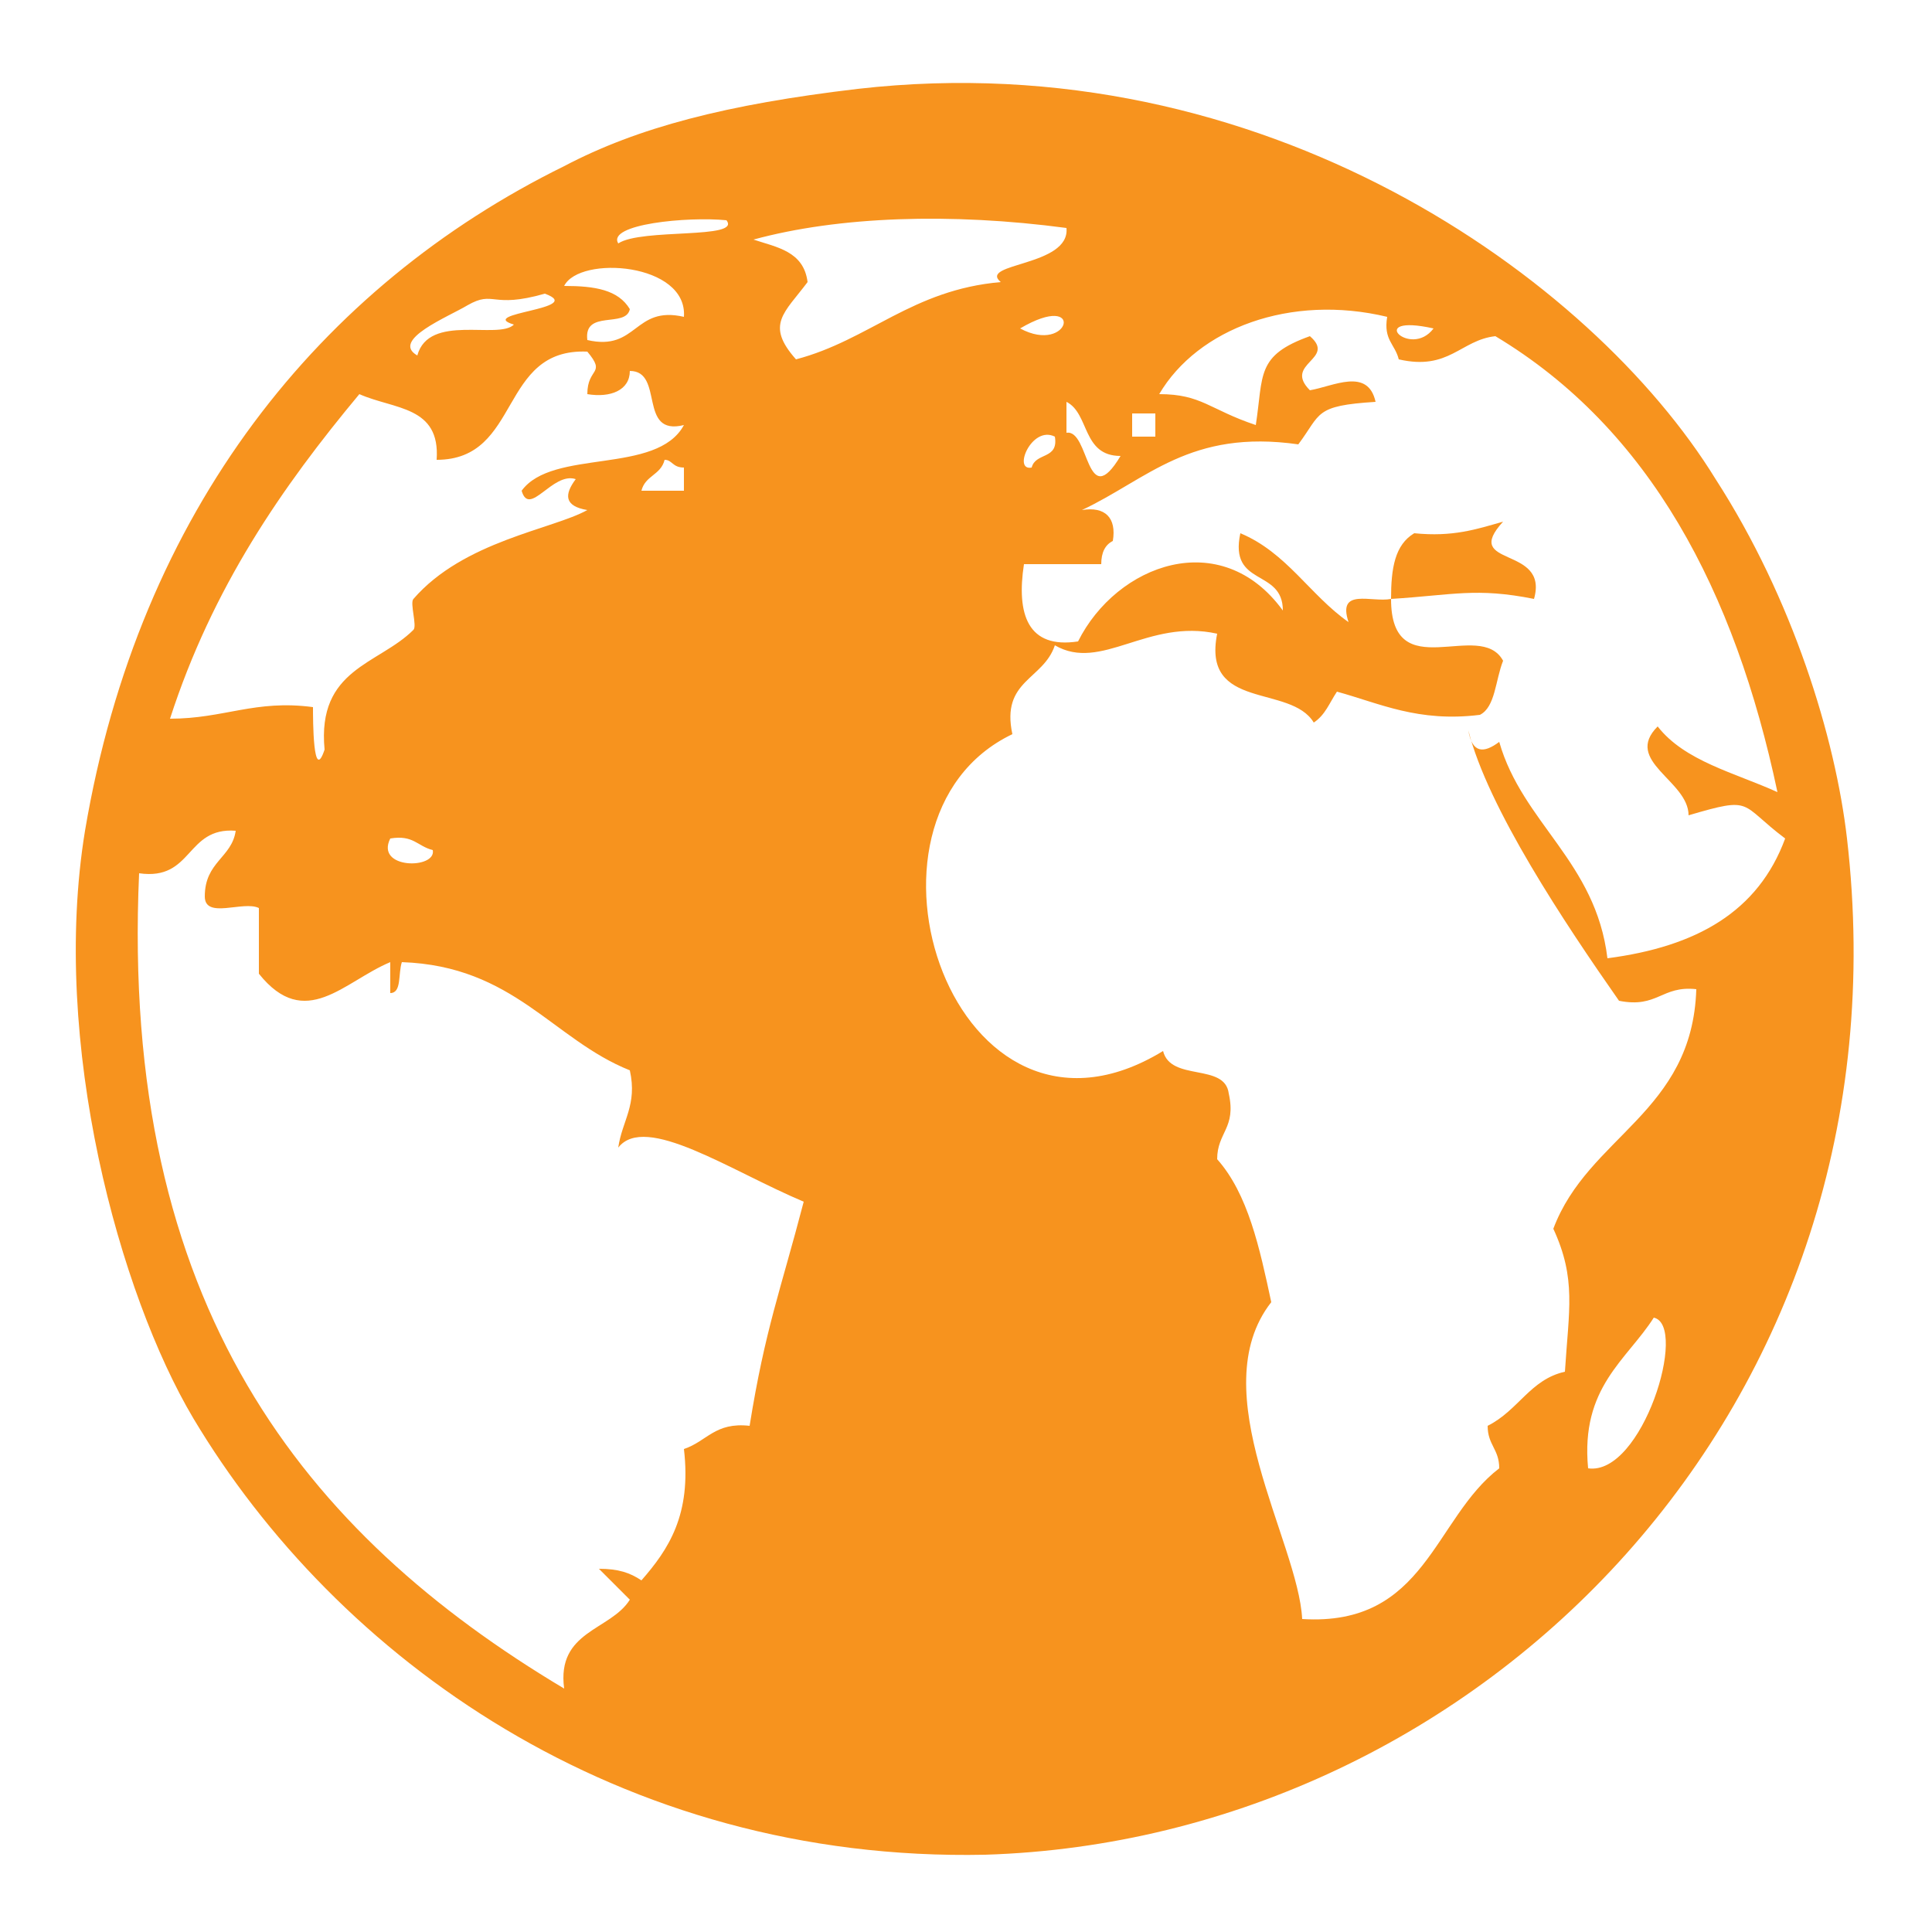 <?xml version="1.0" encoding="utf-8"?>
<!-- Generator: Adobe Illustrator 21.1.0, SVG Export Plug-In . SVG Version: 6.00 Build 0)  -->
<svg version="1.1" id="Layer_1" xmlns="http://www.w3.org/2000/svg" xmlns:xlink="http://www.w3.org/1999/xlink" x="0px" y="0px"
	 width="50px" height="50px" viewBox="0 0 50 50" style="enable-background:new 0 0 50 50;" xml:space="preserve">
<style type="text/css">
	.st0{fill-rule:evenodd;clip-rule:evenodd;}
	.st1{fill:#009345;}
	.st2{fill:#F7931E;}
	.st3{fill:#999999;}
</style>
<path class="st0" d="M-42.6,24.6"/>
<g>
	<path class="st1" d="M-37.6,25.8c-0.1-0.9-0.5-2.2-1.2-3.2c-1.1-1.8-4.1-4-7.8-3.5c-1.2,0.1-2,0.4-2.7,0.7c-2.2,1.1-3.8,3.1-4.3,6
		c-0.3,1.9,0.3,4.2,1,5.3c1.3,2.2,3.9,4,7.2,3.9C-40.9,34.9-37,31-37.6,25.8z M-41.3,21.2C-41.5,21.5-41.9,21.1-41.3,21.2
		L-41.3,21.2z M-44,22c0.1,0,0.1,0,0.2,0c0,0.1,0,0.1,0,0.2c-0.1,0-0.1,0-0.2,0C-44,22.1-44,22.1-44,22z M-44.1,22.4
		c-0.3,0.5-0.3-0.2-0.5-0.2c0-0.1,0-0.2,0-0.3C-44.4,22-44.5,22.4-44.1,22.4z M-44.6,20.3c0,0.3-0.8,0.3-0.6,0.5
		c-0.8,0.1-1.2,0.5-1.9,0.7c-0.3-0.3-0.1-0.4,0.1-0.7c0-0.3-0.3-0.3-0.5-0.4C-46.7,20.2-45.7,20.2-44.6,20.3z M-45,21.2
		C-44.5,20.9-44.6,21.5-45,21.2L-45,21.2z M-44.9,22.5c-0.2,0,0-0.4,0.2-0.3C-44.7,22.4-44.9,22.3-44.9,22.5z M-47.7,20.2
		c0.2,0.2-0.8,0.1-1,0.2C-48.8,20.3-48.1,20.2-47.7,20.2z M-48.1,21.1c-0.5-0.1-0.4,0.3-0.9,0.2c0-0.3,0.4-0.1,0.4-0.3
		c-0.1-0.2-0.3-0.2-0.6-0.2C-49,20.6-48.1,20.6-48.1,21.1z M-50.1,21c0.2-0.1,0.2,0,0.7-0.1c0.4,0.1-0.6,0.2-0.3,0.3
		c-0.1,0.2-0.8-0.1-0.9,0.3C-50.7,21.3-50.2,21.1-50.1,21z M-51,21.8c0.3,0.1,0.7,0.1,0.7,0.6c0.8,0,0.6-1,1.4-1
		c0.2,0.2,0,0.1,0,0.4c0.2,0,0.4,0,0.4-0.2c0.3,0,0.1,0.6,0.5,0.5c-0.2,0.5-1.2,0.2-1.5,0.6c0.1,0.2,0.3-0.2,0.5-0.1
		c-0.1,0.1-0.1,0.2,0.1,0.3c-0.3,0.2-1.1,0.3-1.6,0.8c0,0,0.1,0.2,0,0.3c-0.3,0.3-0.9,0.4-0.8,1.1c-0.1,0.3-0.1-0.3-0.1-0.4
		c-0.5-0.1-0.8,0.1-1.3,0.1C-52.4,23.6-51.7,22.7-51,21.8z M-48.1,22.5c0,0.1,0,0.1,0,0.2c-0.1,0-0.3,0-0.4,0c0-0.1,0.2-0.2,0.2-0.3
		C-48.2,22.4-48.2,22.5-48.1,22.5z M-50.7,25.8c0.2,0,0.3,0.1,0.4,0.1C-50.3,26.1-50.9,26.1-50.7,25.8z M-47.5,31.2
		c-0.3,0-0.4,0.1-0.6,0.2c0.1,0.6-0.2,0.9-0.4,1.2c-0.1-0.1-0.2-0.1-0.4-0.1c0.1,0.1,0.2,0.2,0.3,0.3c-0.2,0.3-0.7,0.3-0.6,0.8
		c-2.3-1.4-4-3.4-3.8-7.4c0.5,0.1,0.4-0.4,0.9-0.4c0,0.3-0.3,0.3-0.3,0.6c0,0.2,0.3,0,0.5,0.1c0,0.2,0,0.4,0,0.6
		c0.4,0.5,0.8,0.1,1.2-0.1c0,0.1,0,0.2,0,0.3c0.1,0,0.1-0.2,0.1-0.3c1,0,1.4,0.7,2.1,1c0.1,0.3-0.1,0.5-0.1,0.7
		c0.3-0.3,1,0.2,1.7,0.5C-47.2,29.9-47.4,30.3-47.5,31.2z M-39.9,31.6c-0.1-0.7,0.3-1,0.6-1.4C-39,30.3-39.4,31.6-39.9,31.6z
		 M-39.7,26.9c-0.1-0.9-0.8-1.2-1-2c-0.1,0.1-0.2,0.1-0.3-0.1c0.2,0.7,0.9,1.7,1.4,2.5c0.3,0.1,0.4-0.1,0.7-0.1c0,1.1-1,1.3-1.3,2.2
		c0.2,0.4,0.1,0.7,0.1,1.3c-0.3,0.1-0.4,0.4-0.7,0.5c0,0.2,0.1,0.2,0.1,0.4c-0.6,0.5-0.6,1.5-1.8,1.4c0-0.7-0.9-2.1-0.3-2.9
		c-0.1-0.5-0.2-1-0.5-1.3c0-0.2,0.2-0.3,0.1-0.6c0-0.3-0.5-0.1-0.6-0.4c-1.9,1.1-3-2.1-1.4-2.9c-0.1-0.5,0.3-0.5,0.4-0.8
		c0.4,0.2,0.8-0.3,1.5-0.1c-0.1,0.7,0.7,0.4,0.9,0.8c0.1-0.1,0.1-0.2,0.2-0.3c0.4,0.1,0.7,0.3,1.3,0.2c0.1-0.1,0.1-0.3,0.2-0.5
		c-0.2-0.4-1,0.2-1-0.6c-0.2,0-0.5-0.1-0.4,0.2c-0.3-0.2-0.5-0.6-1-0.8c-0.1,0.5,0.4,0.3,0.4,0.7c-0.6-0.8-1.5-0.4-1.9,0.3
		c-0.5,0.1-0.6-0.2-0.5-0.7c0.2,0,0.5,0,0.7,0c0-0.1,0-0.2,0.1-0.2c0-0.2-0.1-0.3-0.3-0.3c0.6-0.3,1-0.7,2-0.6
		c0.2-0.3,0.1-0.4,0.7-0.4c-0.1-0.3-0.4-0.1-0.6-0.1c-0.3-0.2,0.3-0.3,0-0.5c-0.5,0.2-0.4,0.4-0.5,0.8c-0.4-0.1-0.5-0.3-0.9-0.3
		c0.4-0.6,1.2-0.9,2.1-0.7c0,0.2,0.1,0.3,0.1,0.4c0.4,0.1,0.6-0.2,0.9-0.2c1.4,0.8,2.2,2.3,2.6,4.1c-0.4-0.2-0.8-0.3-1.1-0.6
		c-0.3,0.3,0.3,0.5,0.3,0.8c0.6-0.2,0.5-0.1,0.9,0.2C-38.4,26.5-38.9,26.8-39.7,26.9z"/>
	<path class="st1" d="M-40.4,23.7c0.1-0.5-0.7-0.3-0.3-0.7c-0.2,0.1-0.4,0.1-0.8,0.1c-0.2,0.1-0.2,0.3-0.2,0.6
		C-41.1,23.6-40.9,23.6-40.4,23.7z"/>
</g>
<g>
	<path class="st2" d="M47.8,21.7c-0.3-2.6-1.4-6.2-3.4-9.3C41.2,7.2,32.7,1.1,22.2,2.3c-3.4,0.4-5.7,1-7.6,2
		c-6.3,3.1-11,8.9-12.4,17.2c-0.9,5.5,0.9,12,2.8,15.2c3.7,6.2,11,11.5,20.5,11.3C38.3,47.6,49.5,36.4,47.8,21.7z M37.1,8.5
		C36.5,9.3,35.3,8.1,37.1,8.5L37.1,8.5z M29.3,10.7c0.2,0,0.4,0,0.6,0c0,0.2,0,0.4,0,0.6c-0.2,0-0.4,0-0.6,0
		C29.3,11.1,29.3,10.9,29.3,10.7z M29,11.8c-0.9,1.5-0.8-0.7-1.4-0.6c0-0.3,0-0.6,0-0.8C28.2,10.7,28,11.8,29,11.8z M27.6,5.9
		c0.1,1-2.3,0.9-1.7,1.4c-2.3,0.2-3.4,1.5-5.3,2c-0.8-0.9-0.3-1.2,0.3-2c-0.1-0.8-0.8-0.9-1.4-1.1C21.7,5.6,24.6,5.5,27.6,5.9z
		 M26.4,8.5C28.1,7.5,27.7,9.2,26.4,8.5L26.4,8.5z M26.7,12.1c-0.5,0.1,0-1.1,0.6-0.8C27.4,11.9,26.8,11.7,26.7,12.1z M18.8,5.7
		c0.4,0.5-2.2,0.2-2.8,0.6C15.7,5.8,17.8,5.6,18.8,5.7z M17.7,8.2c-1.3-0.3-1.2,0.9-2.5,0.6c-0.1-0.8,1-0.3,1.1-0.8
		c-0.3-0.5-0.9-0.6-1.7-0.6C15,6.6,17.8,6.8,17.7,8.2z M12.1,7.9c0.7-0.4,0.6,0.1,2-0.3c1.1,0.4-1.8,0.5-0.8,0.8
		c-0.4,0.4-2.2-0.3-2.5,0.8C10.1,8.8,11.6,8.2,12.1,7.9z M9.3,10.2c0.9,0.4,2.1,0.3,2,1.7c2.2,0,1.6-2.9,3.9-2.8
		c0.5,0.6,0,0.4,0,1.1c0.6,0.1,1.1-0.1,1.1-0.6c0.9,0,0.2,1.7,1.4,1.4c-0.7,1.3-3.4,0.6-4.2,1.7c0.2,0.7,0.8-0.5,1.4-0.3
		c-0.3,0.4-0.3,0.7,0.3,0.8c-0.9,0.5-3.2,0.8-4.5,2.3c-0.1,0.1,0.1,0.7,0,0.8c-0.9,0.9-2.5,1-2.3,3.1c-0.3,0.9-0.3-0.8-0.3-1.1
		c-1.5-0.2-2.3,0.3-3.7,0.3C5.5,15.2,7.3,12.6,9.3,10.2z M17.7,12.1c0,0.2,0,0.4,0,0.6c-0.4,0-0.8,0-1.1,0c0.1-0.4,0.5-0.4,0.6-0.8
		C17.4,11.9,17.4,12.1,17.7,12.1z M10.1,21.7c0.6-0.1,0.7,0.2,1.1,0.3C11.3,22.5,9.7,22.5,10.1,21.7z M19.4,36.9
		c-0.9-0.1-1.1,0.4-1.7,0.6c0.2,1.7-0.4,2.6-1.1,3.4c-0.3-0.2-0.6-0.3-1.1-0.3c0.3,0.3,0.6,0.6,0.8,0.8c-0.5,0.8-1.9,0.8-1.7,2.3
		c-6.7-4-11.5-9.9-11-21.1c1.4,0.2,1.2-1.2,2.5-1.1c-0.1,0.7-0.8,0.8-0.8,1.7c0,0.6,1,0.1,1.4,0.3c0,0.6,0,1.1,0,1.7
		c1.2,1.5,2.2,0.2,3.4-0.3c0,0.3,0,0.6,0,0.8c0.3,0,0.2-0.5,0.3-0.8c2.9,0.1,3.9,2,5.9,2.8c0.2,0.9-0.2,1.3-0.3,2
		c0.7-0.9,2.9,0.6,4.8,1.4C20.2,33.4,19.8,34.4,19.4,36.9z M41.1,38c-0.2-2.1,1-2.8,1.7-3.9C43.7,34.3,42.5,38.2,41.1,38z
		 M41.6,24.8c-0.3-2.5-2.2-3.5-2.8-5.6c-0.4,0.3-0.7,0.3-0.8-0.3c0.5,2,2.5,5,3.9,7c1,0.2,1.1-0.4,2-0.3c-0.1,3.2-2.8,3.8-3.7,6.2
		c0.6,1.3,0.4,2.1,0.3,3.7c-0.9,0.2-1.2,1-2,1.4c0,0.5,0.3,0.6,0.3,1.1c-1.7,1.3-1.9,4.1-5.1,3.9c-0.1-2-2.6-5.9-0.8-8.2
		c-0.3-1.4-0.6-2.8-1.4-3.7c0-0.7,0.5-0.8,0.3-1.7c-0.1-0.8-1.5-0.3-1.7-1.1c-5.4,3.3-8.5-6-3.9-8.2c-0.3-1.4,0.8-1.4,1.1-2.3
		c1.2,0.7,2.4-0.7,4.2-0.3c-0.4,2,1.9,1.3,2.5,2.3c0.3-0.2,0.4-0.5,0.6-0.8c1.1,0.3,2.1,0.8,3.7,0.6c0.4-0.2,0.4-0.9,0.6-1.4
		C38.3,16,36,17.8,36,15.5c-0.5,0.1-1.4-0.3-1.1,0.6c-1-0.7-1.6-1.8-2.8-2.3c-0.3,1.4,1.1,0.9,1.1,2c-1.6-2.2-4.3-1.2-5.3,0.8
		c-1.3,0.2-1.6-0.7-1.4-2c0.7,0,1.3,0,2,0c0-0.3,0.1-0.5,0.3-0.6c0.1-0.6-0.2-0.9-0.8-0.8c1.7-0.8,2.8-2.1,5.6-1.7
		c0.6-0.8,0.4-1,2-1.1c-0.2-0.9-1.1-0.4-1.7-0.3c-0.7-0.7,0.7-0.8,0-1.4c-1.4,0.5-1.2,1-1.4,2.3c-1.2-0.4-1.4-0.8-2.5-0.8
		c1-1.7,3.4-2.6,5.9-2c-0.1,0.6,0.2,0.7,0.3,1.1c1.3,0.3,1.6-0.5,2.5-0.6c4,2.4,6.2,6.6,7.3,11.8c-1.1-0.5-2.4-0.8-3.1-1.7
		c-0.9,0.9,0.8,1.4,0.8,2.3c1.7-0.5,1.3-0.3,2.5,0.6C45.5,23.6,43.9,24.5,41.6,24.8z"/>
	<path class="st2" d="M39.7,15.5c0.4-1.4-1.9-0.8-0.8-2c-0.7,0.2-1.3,0.4-2.3,0.3c-0.5,0.3-0.6,0.9-0.6,1.7
		C37.6,15.4,38.2,15.2,39.7,15.5z"/>
</g>
<g>
	<path class="st3" d="M89.3,8c0.5,0,1,0.1,1.5,0.2c0,0,0,0,0,0l2.2-2.2c-2.6-1.7-5.7-3-9.2-3.6L89.3,8z"/>
	<path class="st3" d="M102.8,21.7c-0.3-2.6-1.4-6.2-3.4-9.3c-0.4-0.7-0.9-1.4-1.5-2l-1.2,1.2c1.8,2.1,3,4.7,3.8,7.8l0.8,0.8l-1,1
		c0.2,0.1,0.4,0.3,0.8,0.6c-0.6,1.9-2.2,2.8-4.4,3.1l0,0l0,0c0,0,0,0,0,0c0,0,0,0,0,0l-1.5-1.5c0.6,0.9,1.2,1.9,1.8,2.6
		c1,0.2,1.1-0.4,2-0.3c-0.1,3.2-2.8,3.8-3.7,6.2c0.6,1.3,0.4,2.1,0.3,3.7c-0.9,0.2-1.2,1-2,1.4c0,0.5,0.3,0.6,0.3,1.1
		c-1.7,1.3-1.9,4.1-5.1,3.9c-0.1-2-2.6-5.9-0.8-8.2c-0.3-1.4-0.6-2.8-1.4-3.7c0-0.7,0.5-0.8,0.3-1.7c-0.1-0.8-1.5-0.3-1.7-1.1
		c-4.5,2.7-7.4-3.2-5.6-6.6l-0.7-0.7l3.5-3.5c-0.8-0.1-1-0.9-0.9-2c0.7,0,1.3,0,2,0c0-0.3,0.1-0.5,0.3-0.6c0.1-0.6-0.2-0.9-0.8-0.8
		c0.5-0.2,1-0.5,1.5-0.8L83.9,12c-0.8,1.2-0.7-0.8-1.3-0.7c0-0.2,0-0.4,0-0.6l-3.1-3.1c-1.4,0.5-2.5,1.3-4,1.7
		c-0.8-0.9-0.3-1.2,0.3-2c-0.1-0.8-0.8-0.9-1.4-1.1c1.7-0.4,3.6-0.6,5.7-0.5l3.3-3.3c-2-0.3-4-0.4-6.2-0.1c-3.4,0.4-5.7,1-7.6,2
		c-6.3,3.1-11,8.9-12.4,17.2c-0.9,5.5,0.9,12,2.8,15.2c3.7,6.2,11,11.5,20.5,11.3C93.3,47.6,104.5,36.4,102.8,21.7z M82.3,11.3
		c0.2,0.6-0.5,0.4-0.6,0.8C81.2,12.2,81.7,11,82.3,11.3z M73.8,5.7c0.4,0.5-2.2,0.2-2.8,0.6C70.7,5.8,72.8,5.6,73.8,5.7z M72.7,8.2
		c-1.3-0.3-1.2,0.9-2.5,0.6c-0.1-0.8,1-0.3,1.1-0.8c-0.3-0.5-0.9-0.6-1.7-0.6C70,6.6,72.8,6.8,72.7,8.2z M67.1,7.9
		c0.7-0.4,0.6,0.1,2-0.3c1.1,0.4-1.8,0.5-0.8,0.8c-0.4,0.4-2.2-0.3-2.5,0.8C65.1,8.8,66.6,8.2,67.1,7.9z M64.3,10.2
		c0.9,0.4,2.1,0.3,2,1.7c2.2,0,1.6-2.9,3.9-2.8c0.5,0.6,0,0.4,0,1.1c0.6,0.1,1.1-0.1,1.1-0.6c0.9,0,0.2,1.7,1.4,1.4
		c-0.7,1.3-3.4,0.6-4.2,1.7c0.2,0.7,0.8-0.5,1.4-0.3c-0.3,0.4-0.3,0.7,0.3,0.8c-0.9,0.5-3.2,0.8-4.5,2.3c-0.1,0.1,0.1,0.7,0,0.8
		c-0.9,0.9-2.5,1-2.3,3.1c-0.3,0.9-0.3-0.8-0.3-1.1c-1.5-0.2-2.3,0.3-3.7,0.3C60.5,15.2,62.3,12.6,64.3,10.2z M72.7,12.1
		c0,0.2,0,0.4,0,0.6c-0.4,0-0.8,0-1.1,0c0.1-0.4,0.5-0.4,0.6-0.8C72.4,11.9,72.4,12.1,72.7,12.1z M66.2,22c0.1,0.5-1.6,0.5-1.1-0.3
		C65.7,21.6,65.9,21.9,66.2,22z M74.4,36.9c-0.9-0.1-1.1,0.4-1.7,0.6c0.2,1.7-0.4,2.6-1.1,3.4c-0.3-0.2-0.6-0.3-1.1-0.3
		c0.3,0.3,0.6,0.6,0.8,0.8c-0.5,0.8-1.9,0.8-1.7,2.3c-6.7-4-11.5-9.9-11-21.1c1.4,0.2,1.2-1.2,2.5-1.1c-0.1,0.7-0.8,0.8-0.8,1.7
		c0,0.6,1,0.1,1.4,0.3c0,0.6,0,1.1,0,1.7c1.2,1.5,2.2,0.2,3.4-0.3c0,0.3,0,0.6,0,0.8c0.3,0,0.2-0.5,0.3-0.8c2.9,0.1,3.9,2,5.9,2.8
		c0.2,0.9-0.2,1.3-0.3,2c0.7-0.9,2.9,0.6,4.8,1.4C75.2,33.4,74.8,34.4,74.4,36.9z M96.1,38c-0.2-2.1,1-2.8,1.7-3.9
		C98.7,34.3,97.5,38.2,96.1,38z"/>
	<path class="st3" d="M83.7,11.8l-0.5-0.5C83.3,11.5,83.5,11.7,83.7,11.8z"/>
</g>
<polygon class="st3" points="99.7,7 96.7,4 90.1,10.6 83.5,4 80.5,7 87.1,13.5 80.5,20.1 83.5,23.1 90.1,16.5 96.7,23.1 99.7,20.1 
	93.1,13.5 "/>
</svg>
